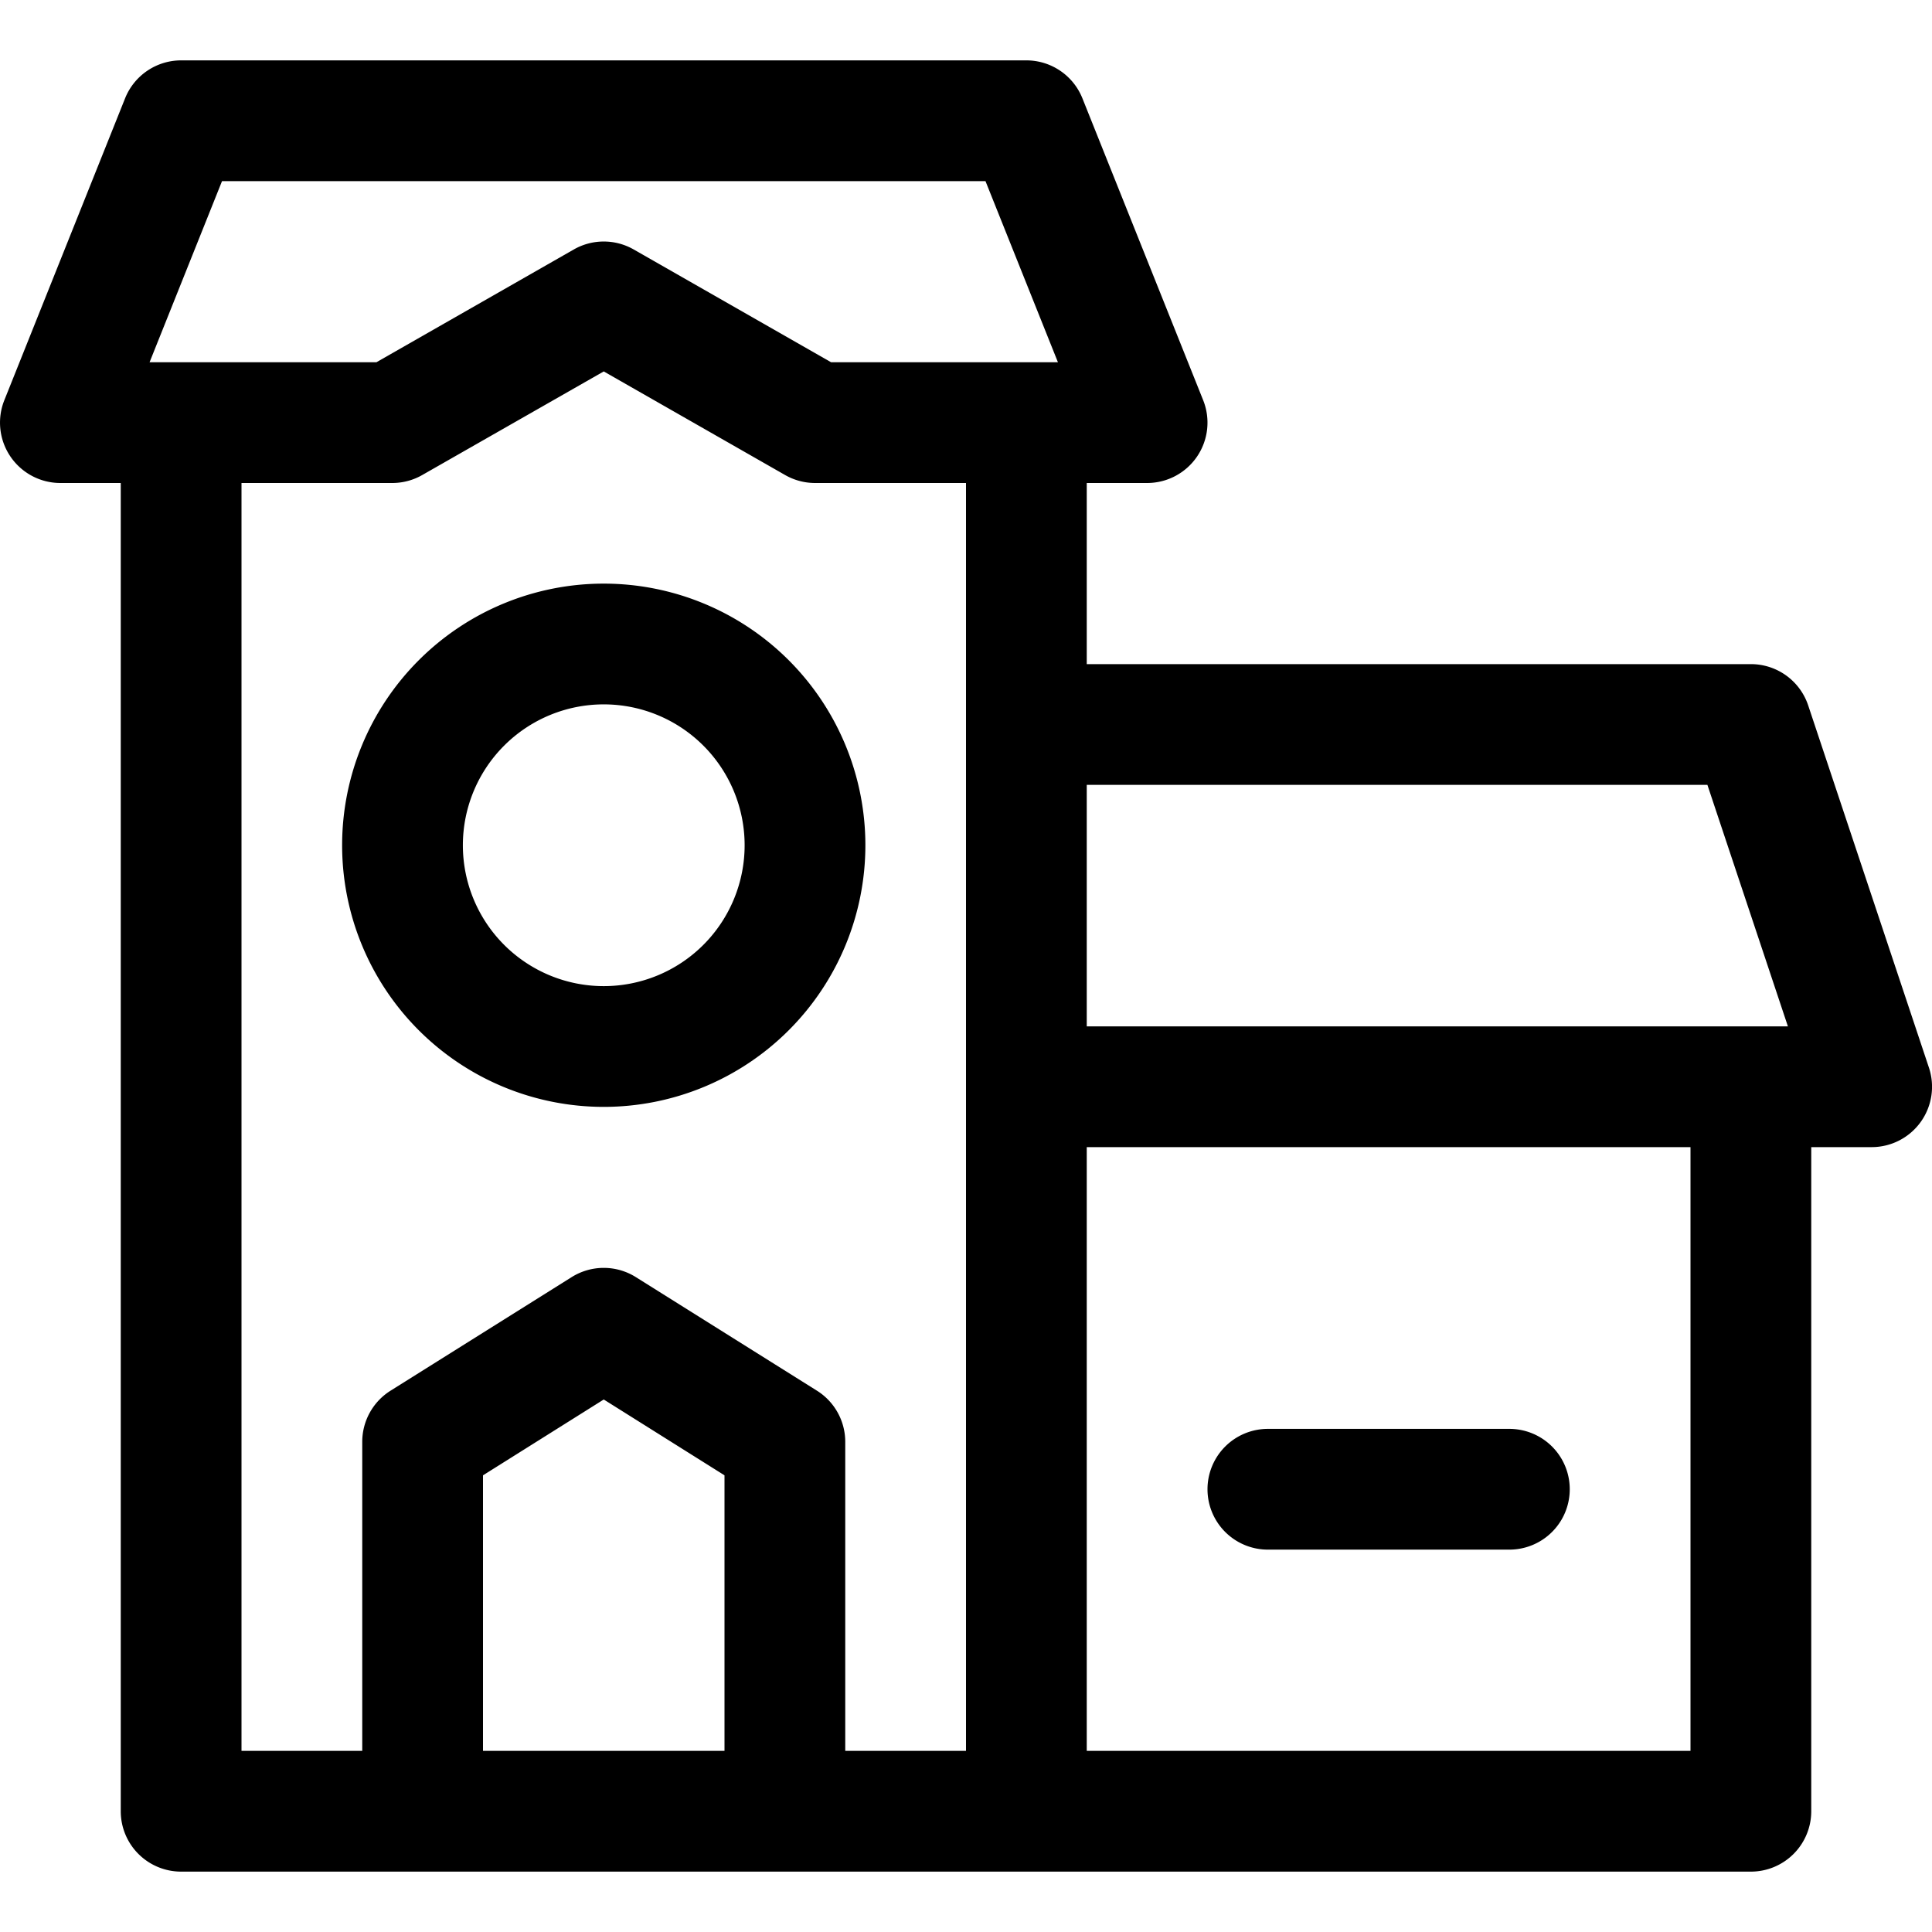 <svg xmlns="http://www.w3.org/2000/svg" width="24" height="24" fill="none" viewBox="0 0 24 24"><path fill="currentColor" fill-rule="evenodd" d="M1.554 1.221A.75.75 0 0 1 2.25.75h10.5a.75.75 0 0 1 .696.471l1.5 3.75A.75.75 0 0 1 14.25 6h-.75v2.25h8.25a.75.75 0 0 1 .712.513l1.5 4.5a.75.75 0 0 1-.712.987h-.75v8.25a.75.75 0 0 1-.75.75H2.25a.75.75 0 0 1-.75-.75V6H.75a.75.75 0 0 1-.696-1.029zM21 14.25h-7.5v7.5H21zm-7.5-1.5h8.71l-1-3H13.5zM12 9V6h-1.875a.75.75 0 0 1-.372-.099L7.5 4.614 5.247 5.9a.75.75 0 0 1-.372.1H3v15.75h1.5v-3.838a.75.75 0 0 1 .351-.636l2.25-1.411a.75.75 0 0 1 .798 0l2.25 1.411a.75.75 0 0 1 .351.636v3.838H12zm1.142-4.5h-2.818L7.872 3.099a.75.75 0 0 0-.744 0L4.676 4.5H1.858l.9-2.25h9.484zM9 21.75v-3.423l-1.5-.942-1.5.942v3.423zm-1.5-13a1.75 1.75 0 1 0 0 3.5 1.75 1.75 0 0 0 0-3.5M4.25 10.5a3.25 3.25 0 1 1 6.5 0 3.25 3.25 0 0 1-6.5 0m14.5 8.75a.75.75 0 0 0 0-1.5h-3a.75.75 0 0 0 0 1.5z" clip-rule="evenodd"/></svg>